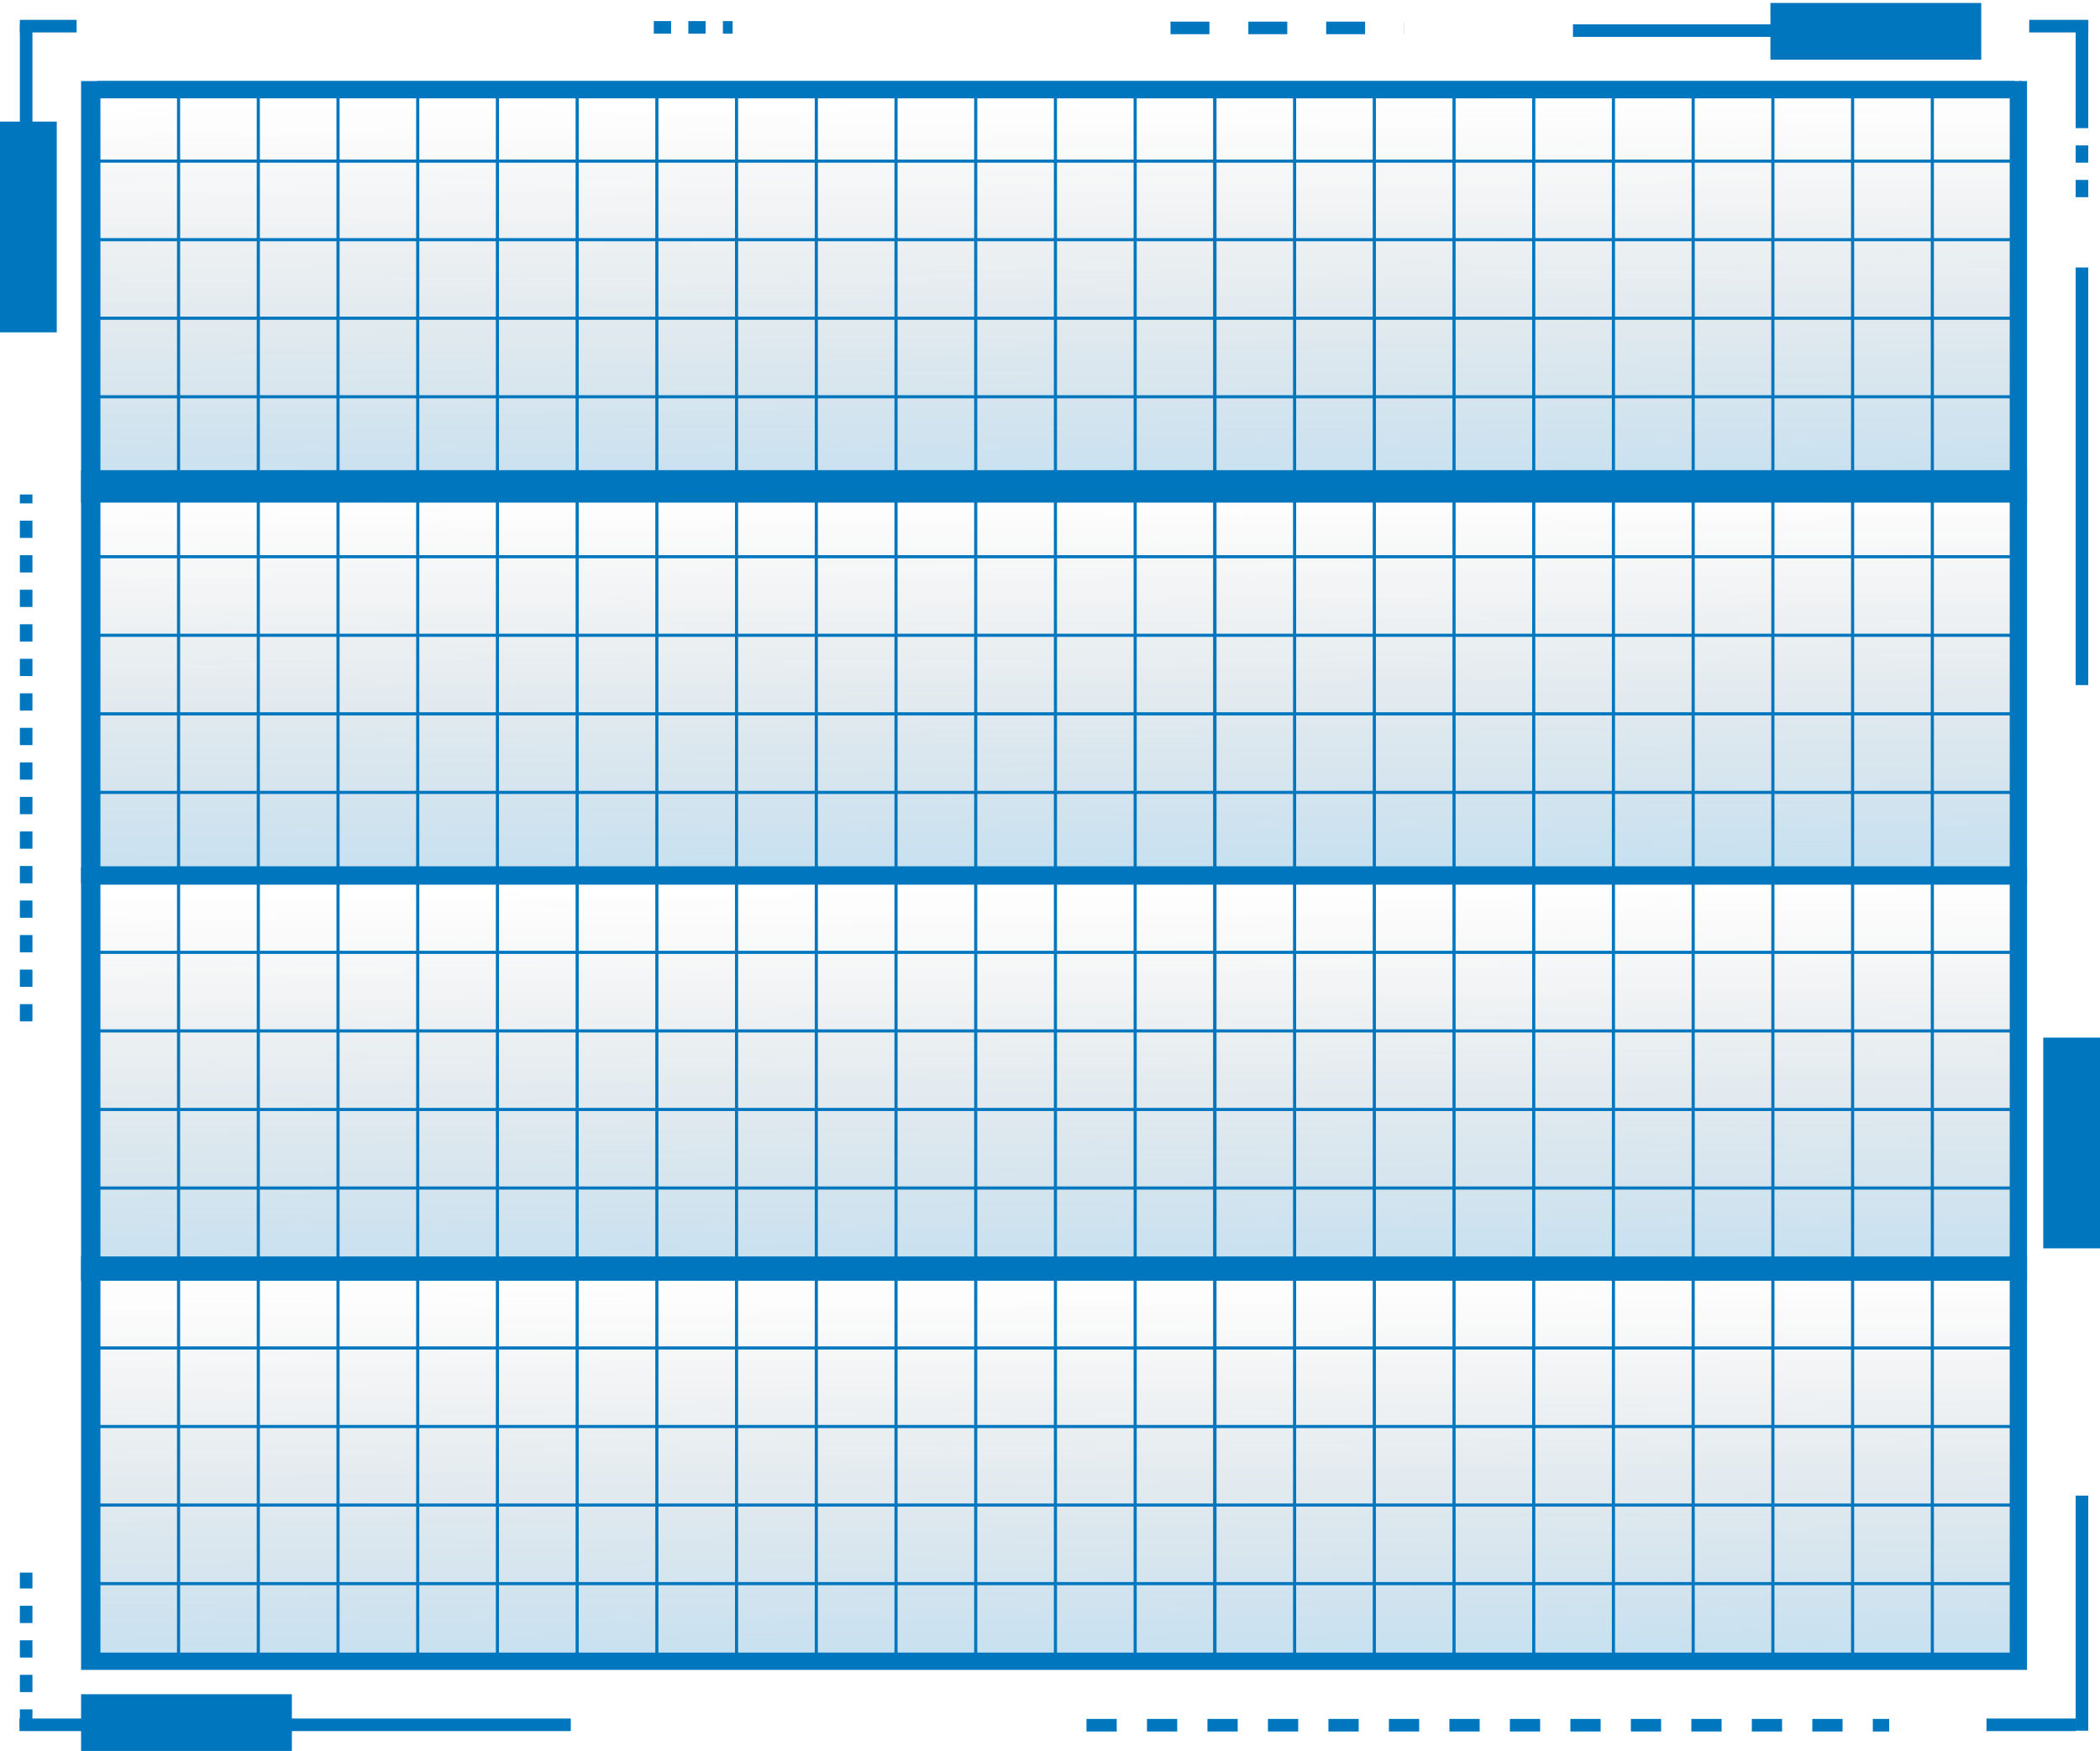 <svg width="259" height="216" viewBox="0 0 259 216" fill="none" xmlns="http://www.w3.org/2000/svg">
<rect x="11.067" y="11.067" width="237.866" height="49.866" fill="url(#paint0_linear_538_12687)" stroke="#0076BE" stroke-width="2.134"/>
<rect x="11.067" y="59.067" width="237.866" height="48.866" fill="url(#paint1_linear_538_12687)" stroke="#0076BE" stroke-width="2.134"/>
<rect x="252" y="128" width="7" height="26" fill="#0076BE"/>
<line x1="256" y1="212.775" x2="245" y2="212.775" stroke="#0076BE" stroke-width="1.55"/>
<line x1="256.775" y1="184.5" x2="256.775" y2="213.5" stroke="#0076BE" stroke-width="1.55"/>
<line x1="256.775" y1="33" x2="256.775" y2="84.514" stroke="#0076BE" stroke-width="1.55"/>
<rect y="15" width="7" height="26" fill="#0076BE"/>
<rect x="10" y="216" width="7" height="26" transform="rotate(-90 10 216)" fill="#0076BE"/>
<line x1="3.225" y1="21" x2="3.225" y2="3" stroke="#0076BE" stroke-width="1.55"/>
<line x1="70.4" y1="212.775" x2="2.4" y2="212.775" stroke="#0076BE" stroke-width="1.55"/>
<line x1="2.449" y1="3.225" x2="9.449" y2="3.225" stroke="#0076BE" stroke-width="1.55"/>
<line x1="80.637" y1="3.377" x2="90.359" y2="3.377" stroke="#0076BE" stroke-width="1.55" stroke-dasharray="2.13 2.13"/>
<line x1="144.363" y1="3.444" x2="173.176" y2="3.444" stroke="#0076BE" stroke-width="1.55" stroke-dasharray="4.8 4.8"/>
<line x1="134" y1="212.825" x2="233" y2="212.825" stroke="#0076BE" stroke-width="1.55" stroke-dasharray="3.73 3.73"/>
<line x1="3.225" y1="213" x2="3.225" y2="194" stroke="#0076BE" stroke-width="1.55" stroke-dasharray="2.13 2.13"/>
<line x1="3.225" y1="126" x2="3.225" y2="61" stroke="#0076BE" stroke-width="1.55" stroke-dasharray="2.13 2.13"/>
<rect x="218.352" y="7.366" width="7" height="26" transform="rotate(-90 218.352 7.366)" fill="#0076BE"/>
<line x1="256.775" y1="3.616" x2="256.775" y2="14.676" stroke="#0076BE" stroke-width="1.55"/>
<line x1="256.775" y1="13.677" x2="256.775" y2="24.738" stroke="#0076BE" stroke-width="1.55" stroke-dasharray="2.13 2.13"/>
<line x1="244" y1="3.775" x2="194" y2="3.775" stroke="#0076BE" stroke-width="1.55"/>
<line x1="250.27" y1="3.225" x2="257.561" y2="3.225" stroke="#0076BE" stroke-width="1.55"/>
<rect x="11.067" y="108.067" width="237.866" height="48.866" fill="url(#paint2_linear_538_12687)" stroke="#0076BE" stroke-width="2.134"/>
<rect x="11.067" y="156.067" width="237.866" height="48.866" fill="url(#paint3_linear_538_12687)" stroke="#0076BE" stroke-width="2.134"/>
<line x1="12.193" y1="10.195" x2="12.193" y2="58.999" stroke="#0076BE" stroke-width="0.385"/>
<line x1="22.023" y1="10.195" x2="22.023" y2="58.999" stroke="#0076BE" stroke-width="0.385"/>
<line x1="31.857" y1="10.195" x2="31.857" y2="58.999" stroke="#0076BE" stroke-width="0.385"/>
<line x1="41.689" y1="10.195" x2="41.689" y2="58.999" stroke="#0076BE" stroke-width="0.385"/>
<line x1="51.519" y1="10.195" x2="51.519" y2="58.999" stroke="#0076BE" stroke-width="0.385"/>
<line x1="61.349" y1="10.195" x2="61.349" y2="58.999" stroke="#0076BE" stroke-width="0.385"/>
<line x1="71.183" y1="10.195" x2="71.183" y2="58.999" stroke="#0076BE" stroke-width="0.385"/>
<line x1="81.013" y1="10.195" x2="81.013" y2="58.999" stroke="#0076BE" stroke-width="0.385"/>
<line x1="90.843" y1="10.195" x2="90.843" y2="58.999" stroke="#0076BE" stroke-width="0.385"/>
<line x1="100.679" y1="10.195" x2="100.679" y2="58.999" stroke="#0076BE" stroke-width="0.385"/>
<line x1="110.509" y1="10.195" x2="110.509" y2="58.999" stroke="#0076BE" stroke-width="0.385"/>
<line x1="120.339" y1="10.195" x2="120.339" y2="58.999" stroke="#0076BE" stroke-width="0.385"/>
<line x1="130.171" y1="10.195" x2="130.171" y2="58.999" stroke="#0076BE" stroke-width="0.385"/>
<line x1="140.003" y1="10.195" x2="140.003" y2="58.999" stroke="#0076BE" stroke-width="0.385"/>
<line x1="149.833" y1="10.195" x2="149.833" y2="58.999" stroke="#0076BE" stroke-width="0.385"/>
<line x1="149.835" y1="10.195" x2="149.835" y2="58.999" stroke="#0076BE" stroke-width="0.385"/>
<line x1="159.667" y1="10.195" x2="159.667" y2="58.999" stroke="#0076BE" stroke-width="0.385"/>
<line x1="169.499" y1="10.195" x2="169.499" y2="58.999" stroke="#0076BE" stroke-width="0.385"/>
<line x1="179.331" y1="10.195" x2="179.331" y2="58.999" stroke="#0076BE" stroke-width="0.385"/>
<line x1="189.161" y1="10.195" x2="189.161" y2="58.999" stroke="#0076BE" stroke-width="0.385"/>
<line x1="198.991" y1="10.195" x2="198.991" y2="58.999" stroke="#0076BE" stroke-width="0.385"/>
<line x1="208.825" y1="10.195" x2="208.825" y2="58.999" stroke="#0076BE" stroke-width="0.385"/>
<line x1="218.655" y1="10.195" x2="218.655" y2="58.999" stroke="#0076BE" stroke-width="0.385"/>
<line x1="228.487" y1="10.195" x2="228.487" y2="58.999" stroke="#0076BE" stroke-width="0.385"/>
<line x1="238.321" y1="10.195" x2="238.321" y2="58.999" stroke="#0076BE" stroke-width="0.385"/>
<line x1="249.193" y1="10" x2="249.193" y2="59" stroke="#0076BE" stroke-width="0.385"/>
<line x1="12" y1="10.185" x2="248.475" y2="10.185" stroke="#0076BE" stroke-width="0.385"/>
<line x1="12" y1="19.875" x2="248.475" y2="19.875" stroke="#0076BE" stroke-width="0.385"/>
<line x1="12" y1="29.566" x2="248.475" y2="29.566" stroke="#0076BE" stroke-width="0.385"/>
<line x1="12" y1="39.256" x2="248.475" y2="39.256" stroke="#0076BE" stroke-width="0.385"/>
<line x1="12" y1="48.947" x2="248.475" y2="48.947" stroke="#0076BE" stroke-width="0.385"/>
<line x1="12" y1="58.637" x2="248.475" y2="58.637" stroke="#0076BE" stroke-width="0.385"/>
<line x1="12.193" y1="58.999" x2="12.193" y2="107.803" stroke="#0076BE" stroke-width="0.385"/>
<line x1="22.023" y1="58.999" x2="22.023" y2="107.803" stroke="#0076BE" stroke-width="0.385"/>
<line x1="31.857" y1="58.999" x2="31.857" y2="107.803" stroke="#0076BE" stroke-width="0.385"/>
<line x1="41.689" y1="58.999" x2="41.689" y2="107.803" stroke="#0076BE" stroke-width="0.385"/>
<line x1="51.519" y1="58.999" x2="51.519" y2="107.803" stroke="#0076BE" stroke-width="0.385"/>
<line x1="61.349" y1="58.999" x2="61.349" y2="107.803" stroke="#0076BE" stroke-width="0.385"/>
<line x1="71.183" y1="58.999" x2="71.183" y2="107.803" stroke="#0076BE" stroke-width="0.385"/>
<line x1="81.013" y1="58.999" x2="81.013" y2="107.803" stroke="#0076BE" stroke-width="0.385"/>
<line x1="90.843" y1="58.999" x2="90.843" y2="107.803" stroke="#0076BE" stroke-width="0.385"/>
<line x1="100.679" y1="58.999" x2="100.679" y2="107.803" stroke="#0076BE" stroke-width="0.385"/>
<line x1="110.509" y1="58.999" x2="110.509" y2="107.803" stroke="#0076BE" stroke-width="0.385"/>
<line x1="120.339" y1="58.999" x2="120.339" y2="107.803" stroke="#0076BE" stroke-width="0.385"/>
<line x1="130.171" y1="58.999" x2="130.171" y2="107.803" stroke="#0076BE" stroke-width="0.385"/>
<line x1="140.003" y1="58.999" x2="140.003" y2="107.803" stroke="#0076BE" stroke-width="0.385"/>
<line x1="149.833" y1="58.999" x2="149.833" y2="107.803" stroke="#0076BE" stroke-width="0.385"/>
<line x1="149.835" y1="58.999" x2="149.835" y2="107.803" stroke="#0076BE" stroke-width="0.385"/>
<line x1="159.667" y1="58.999" x2="159.667" y2="107.803" stroke="#0076BE" stroke-width="0.385"/>
<line x1="169.499" y1="58.999" x2="169.499" y2="107.803" stroke="#0076BE" stroke-width="0.385"/>
<line x1="179.331" y1="58.999" x2="179.331" y2="107.803" stroke="#0076BE" stroke-width="0.385"/>
<line x1="189.161" y1="58.999" x2="189.161" y2="107.803" stroke="#0076BE" stroke-width="0.385"/>
<line x1="198.991" y1="58.999" x2="198.991" y2="107.803" stroke="#0076BE" stroke-width="0.385"/>
<line x1="208.825" y1="58.999" x2="208.825" y2="107.803" stroke="#0076BE" stroke-width="0.385"/>
<line x1="218.655" y1="58.999" x2="218.655" y2="107.803" stroke="#0076BE" stroke-width="0.385"/>
<line x1="228.487" y1="58.999" x2="228.487" y2="107.803" stroke="#0076BE" stroke-width="0.385"/>
<line x1="238.321" y1="58.999" x2="238.321" y2="107.803" stroke="#0076BE" stroke-width="0.385"/>
<line x1="249.193" y1="59" x2="249.193" y2="108" stroke="#0076BE" stroke-width="0.385"/>
<line x1="12" y1="58.989" x2="248.475" y2="58.989" stroke="#0076BE" stroke-width="0.385"/>
<line x1="12" y1="68.68" x2="248.475" y2="68.68" stroke="#0076BE" stroke-width="0.385"/>
<line x1="12" y1="78.37" x2="248.475" y2="78.37" stroke="#0076BE" stroke-width="0.385"/>
<line x1="12" y1="88.06" x2="248.475" y2="88.06" stroke="#0076BE" stroke-width="0.385"/>
<line x1="12" y1="97.751" x2="248.475" y2="97.751" stroke="#0076BE" stroke-width="0.385"/>
<line x1="12" y1="107.441" x2="248.475" y2="107.441" stroke="#0076BE" stroke-width="0.385"/>
<line x1="12.193" y1="107.803" x2="12.193" y2="156.607" stroke="#0076BE" stroke-width="0.385"/>
<line x1="22.023" y1="107.803" x2="22.023" y2="156.607" stroke="#0076BE" stroke-width="0.385"/>
<line x1="31.857" y1="107.803" x2="31.857" y2="156.607" stroke="#0076BE" stroke-width="0.385"/>
<line x1="41.689" y1="107.803" x2="41.689" y2="156.607" stroke="#0076BE" stroke-width="0.385"/>
<line x1="51.519" y1="107.803" x2="51.519" y2="156.607" stroke="#0076BE" stroke-width="0.385"/>
<line x1="61.349" y1="107.803" x2="61.349" y2="156.607" stroke="#0076BE" stroke-width="0.385"/>
<line x1="71.183" y1="107.803" x2="71.183" y2="156.607" stroke="#0076BE" stroke-width="0.385"/>
<line x1="81.013" y1="107.803" x2="81.013" y2="156.607" stroke="#0076BE" stroke-width="0.385"/>
<line x1="90.843" y1="107.803" x2="90.843" y2="156.607" stroke="#0076BE" stroke-width="0.385"/>
<line x1="100.679" y1="107.803" x2="100.679" y2="156.607" stroke="#0076BE" stroke-width="0.385"/>
<line x1="110.509" y1="107.803" x2="110.509" y2="156.607" stroke="#0076BE" stroke-width="0.385"/>
<line x1="120.339" y1="107.803" x2="120.339" y2="156.607" stroke="#0076BE" stroke-width="0.385"/>
<line x1="130.171" y1="107.803" x2="130.171" y2="156.607" stroke="#0076BE" stroke-width="0.385"/>
<line x1="140.003" y1="107.803" x2="140.003" y2="156.607" stroke="#0076BE" stroke-width="0.385"/>
<line x1="149.833" y1="107.803" x2="149.833" y2="156.607" stroke="#0076BE" stroke-width="0.385"/>
<line x1="149.835" y1="107.803" x2="149.835" y2="156.607" stroke="#0076BE" stroke-width="0.385"/>
<line x1="159.667" y1="107.803" x2="159.667" y2="156.607" stroke="#0076BE" stroke-width="0.385"/>
<line x1="169.499" y1="107.803" x2="169.499" y2="156.607" stroke="#0076BE" stroke-width="0.385"/>
<line x1="179.331" y1="107.803" x2="179.331" y2="156.607" stroke="#0076BE" stroke-width="0.385"/>
<line x1="189.161" y1="107.803" x2="189.161" y2="156.607" stroke="#0076BE" stroke-width="0.385"/>
<line x1="198.991" y1="107.803" x2="198.991" y2="156.607" stroke="#0076BE" stroke-width="0.385"/>
<line x1="208.825" y1="107.803" x2="208.825" y2="156.607" stroke="#0076BE" stroke-width="0.385"/>
<line x1="218.655" y1="107.803" x2="218.655" y2="156.607" stroke="#0076BE" stroke-width="0.385"/>
<line x1="228.487" y1="107.803" x2="228.487" y2="156.607" stroke="#0076BE" stroke-width="0.385"/>
<line x1="238.321" y1="107.803" x2="238.321" y2="156.607" stroke="#0076BE" stroke-width="0.385"/>
<line x1="248.154" y1="107.803" x2="248.154" y2="156.607" stroke="#0076BE" stroke-width="0.385"/>
<line x1="12" y1="107.793" x2="248.475" y2="107.793" stroke="#0076BE" stroke-width="0.385"/>
<line x1="12" y1="117.483" x2="248.475" y2="117.483" stroke="#0076BE" stroke-width="0.385"/>
<line x1="12" y1="127.174" x2="248.475" y2="127.174" stroke="#0076BE" stroke-width="0.385"/>
<line x1="12" y1="136.865" x2="248.475" y2="136.865" stroke="#0076BE" stroke-width="0.385"/>
<line x1="12" y1="146.555" x2="248.475" y2="146.555" stroke="#0076BE" stroke-width="0.385"/>
<line x1="12" y1="156.245" x2="248.475" y2="156.245" stroke="#0076BE" stroke-width="0.385"/>
<line x1="12.193" y1="156.607" x2="12.193" y2="205.411" stroke="#0076BE" stroke-width="0.385"/>
<line x1="22.023" y1="156.607" x2="22.023" y2="205.411" stroke="#0076BE" stroke-width="0.385"/>
<line x1="31.857" y1="156.607" x2="31.857" y2="205.411" stroke="#0076BE" stroke-width="0.385"/>
<line x1="41.689" y1="156.607" x2="41.689" y2="205.411" stroke="#0076BE" stroke-width="0.385"/>
<line x1="51.519" y1="156.607" x2="51.519" y2="205.411" stroke="#0076BE" stroke-width="0.385"/>
<line x1="61.349" y1="156.607" x2="61.349" y2="205.411" stroke="#0076BE" stroke-width="0.385"/>
<line x1="71.183" y1="156.607" x2="71.183" y2="205.411" stroke="#0076BE" stroke-width="0.385"/>
<line x1="81.013" y1="156.607" x2="81.013" y2="205.411" stroke="#0076BE" stroke-width="0.385"/>
<line x1="90.843" y1="156.607" x2="90.843" y2="205.411" stroke="#0076BE" stroke-width="0.385"/>
<line x1="100.679" y1="156.607" x2="100.679" y2="205.411" stroke="#0076BE" stroke-width="0.385"/>
<line x1="110.509" y1="156.607" x2="110.509" y2="205.411" stroke="#0076BE" stroke-width="0.385"/>
<line x1="120.339" y1="156.607" x2="120.339" y2="205.411" stroke="#0076BE" stroke-width="0.385"/>
<line x1="130.171" y1="156.607" x2="130.171" y2="205.411" stroke="#0076BE" stroke-width="0.385"/>
<line x1="140.003" y1="156.607" x2="140.003" y2="205.411" stroke="#0076BE" stroke-width="0.385"/>
<line x1="149.833" y1="156.607" x2="149.833" y2="205.411" stroke="#0076BE" stroke-width="0.385"/>
<line x1="149.835" y1="156.607" x2="149.835" y2="205.411" stroke="#0076BE" stroke-width="0.385"/>
<line x1="159.667" y1="156.607" x2="159.667" y2="205.411" stroke="#0076BE" stroke-width="0.385"/>
<line x1="169.499" y1="156.607" x2="169.499" y2="205.411" stroke="#0076BE" stroke-width="0.385"/>
<line x1="179.331" y1="156.607" x2="179.331" y2="205.411" stroke="#0076BE" stroke-width="0.385"/>
<line x1="189.161" y1="156.607" x2="189.161" y2="205.411" stroke="#0076BE" stroke-width="0.385"/>
<line x1="198.991" y1="156.607" x2="198.991" y2="205.411" stroke="#0076BE" stroke-width="0.385"/>
<line x1="208.825" y1="156.607" x2="208.825" y2="205.411" stroke="#0076BE" stroke-width="0.385"/>
<line x1="218.655" y1="156.607" x2="218.655" y2="205.411" stroke="#0076BE" stroke-width="0.385"/>
<line x1="228.487" y1="156.607" x2="228.487" y2="205.411" stroke="#0076BE" stroke-width="0.385"/>
<line x1="238.321" y1="156.607" x2="238.321" y2="205.411" stroke="#0076BE" stroke-width="0.385"/>
<line x1="248.154" y1="156.607" x2="248.154" y2="205.411" stroke="#0076BE" stroke-width="0.385"/>
<line x1="12" y1="156.596" x2="248.475" y2="156.596" stroke="#0076BE" stroke-width="0.385"/>
<line x1="12" y1="166.287" x2="248.475" y2="166.287" stroke="#0076BE" stroke-width="0.385"/>
<line x1="12" y1="175.978" x2="248.475" y2="175.978" stroke="#0076BE" stroke-width="0.385"/>
<line x1="12" y1="185.668" x2="248.475" y2="185.668" stroke="#0076BE" stroke-width="0.385"/>
<line x1="12" y1="195.359" x2="248.475" y2="195.359" stroke="#0076BE" stroke-width="0.385"/>
<line x1="12" y1="205.049" x2="248.475" y2="205.049" stroke="#0076BE" stroke-width="0.385"/>
<defs>
<linearGradient id="paint0_linear_538_12687" x1="133.307" y1="60.352" x2="133.008" y2="12.263" gradientUnits="userSpaceOnUse">
<stop stop-color="#0076BE" stop-opacity="0.22"/>
<stop offset="1" stop-color="#2B2A2B" stop-opacity="0"/>
</linearGradient>
<linearGradient id="paint1_linear_538_12687" x1="133.307" y1="107.384" x2="133.019" y2="60.219" gradientUnits="userSpaceOnUse">
<stop stop-color="#0076BE" stop-opacity="0.22"/>
<stop offset="1" stop-color="#2B2A2B" stop-opacity="0"/>
</linearGradient>
<linearGradient id="paint2_linear_538_12687" x1="133.307" y1="156.384" x2="133.019" y2="109.219" gradientUnits="userSpaceOnUse">
<stop stop-color="#0076BE" stop-opacity="0.22"/>
<stop offset="1" stop-color="#2B2A2B" stop-opacity="0"/>
</linearGradient>
<linearGradient id="paint3_linear_538_12687" x1="133.307" y1="204.384" x2="133.019" y2="157.219" gradientUnits="userSpaceOnUse">
<stop stop-color="#0076BE" stop-opacity="0.22"/>
<stop offset="1" stop-color="#2B2A2B" stop-opacity="0"/>
</linearGradient>
</defs>
</svg>
